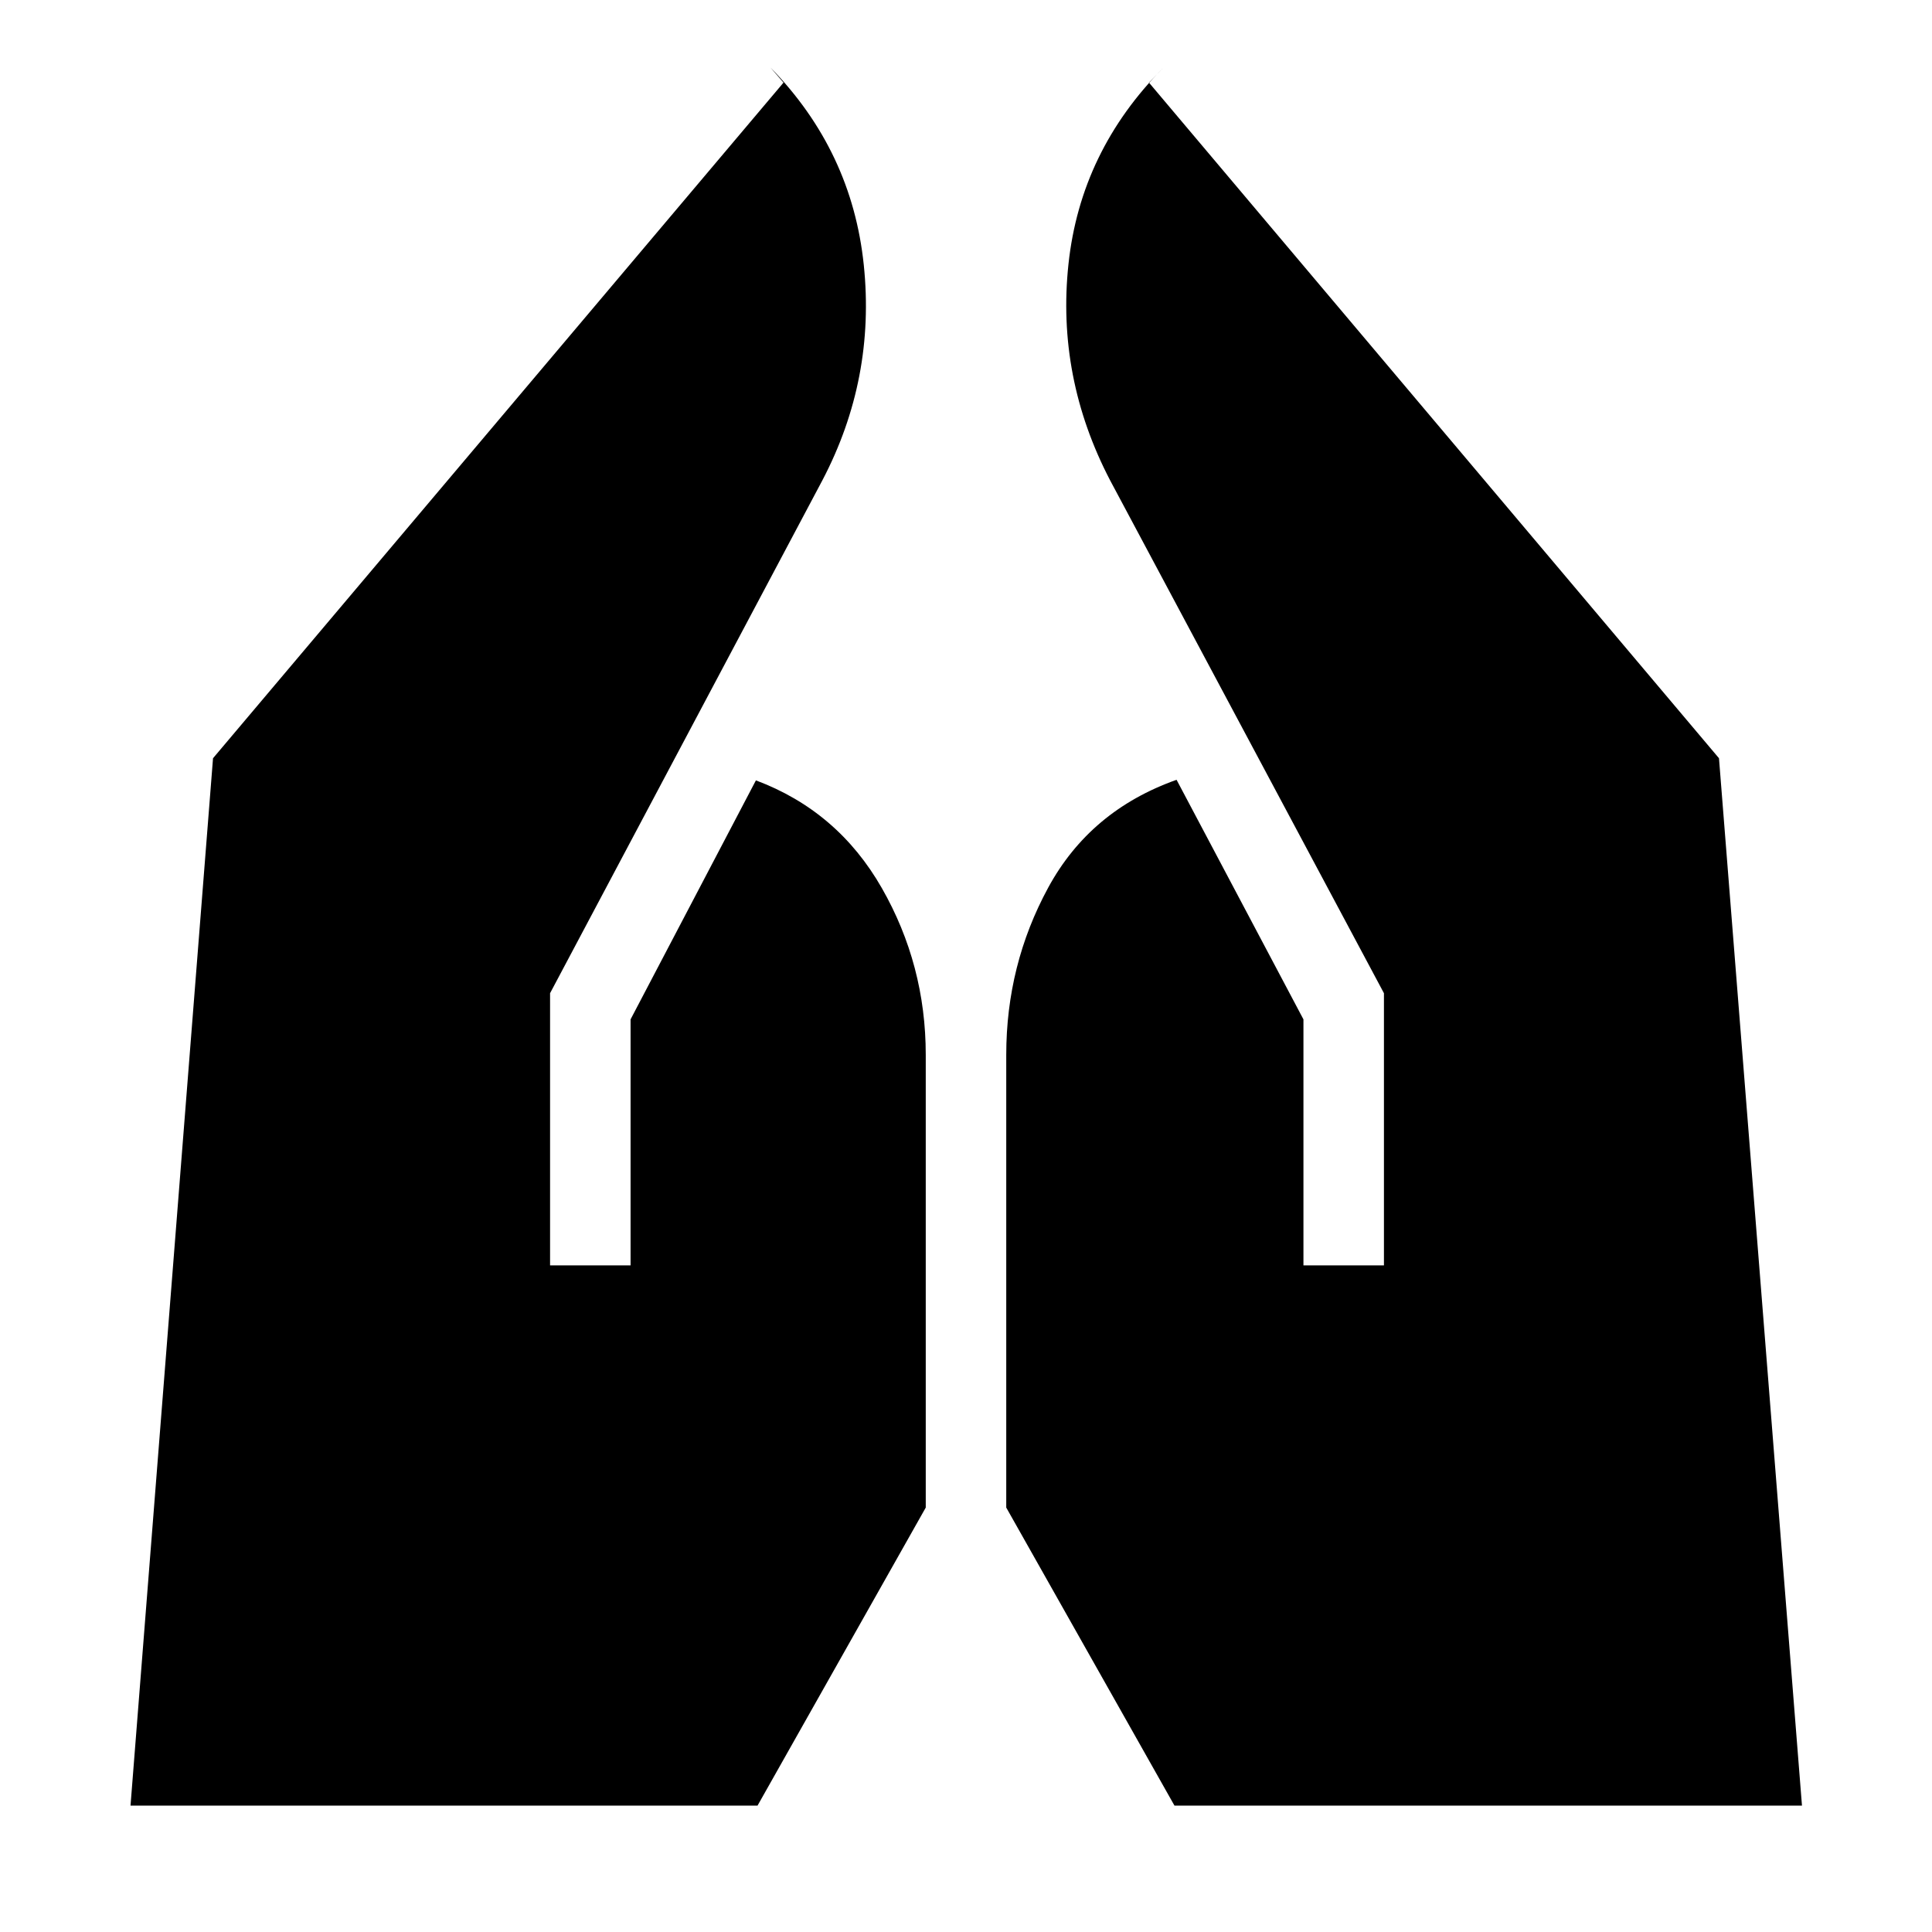 <svg xmlns="http://www.w3.org/2000/svg" height="48" viewBox="0 -960 960 960" width="48"><path d="M647.674-331.239v-122.239L584.63-572.522q-42.956 15.239-63.793 53.598Q500-480.565 500-435.848v224.957l83.587 148.087h311.804L854.152-583.24 570.913-918.957l7.239-7.478q-41.239 41.478-47.239 97.696-6 56.217 20.717 107.456l136.044 254.805v135.239h-40Zm-374.348 0v-135.239l135.283-254.805q26.478-50.478 20.597-107.076-5.88-56.598-46.358-98.076l6.478 7.478-283.478 335.718-41 520.435h311.565L460-210.891v-224.957q0-44.717-21.859-82.935-21.858-38.217-62.532-53.456l-62.283 118.761v122.239h-40Z"/></svg>
